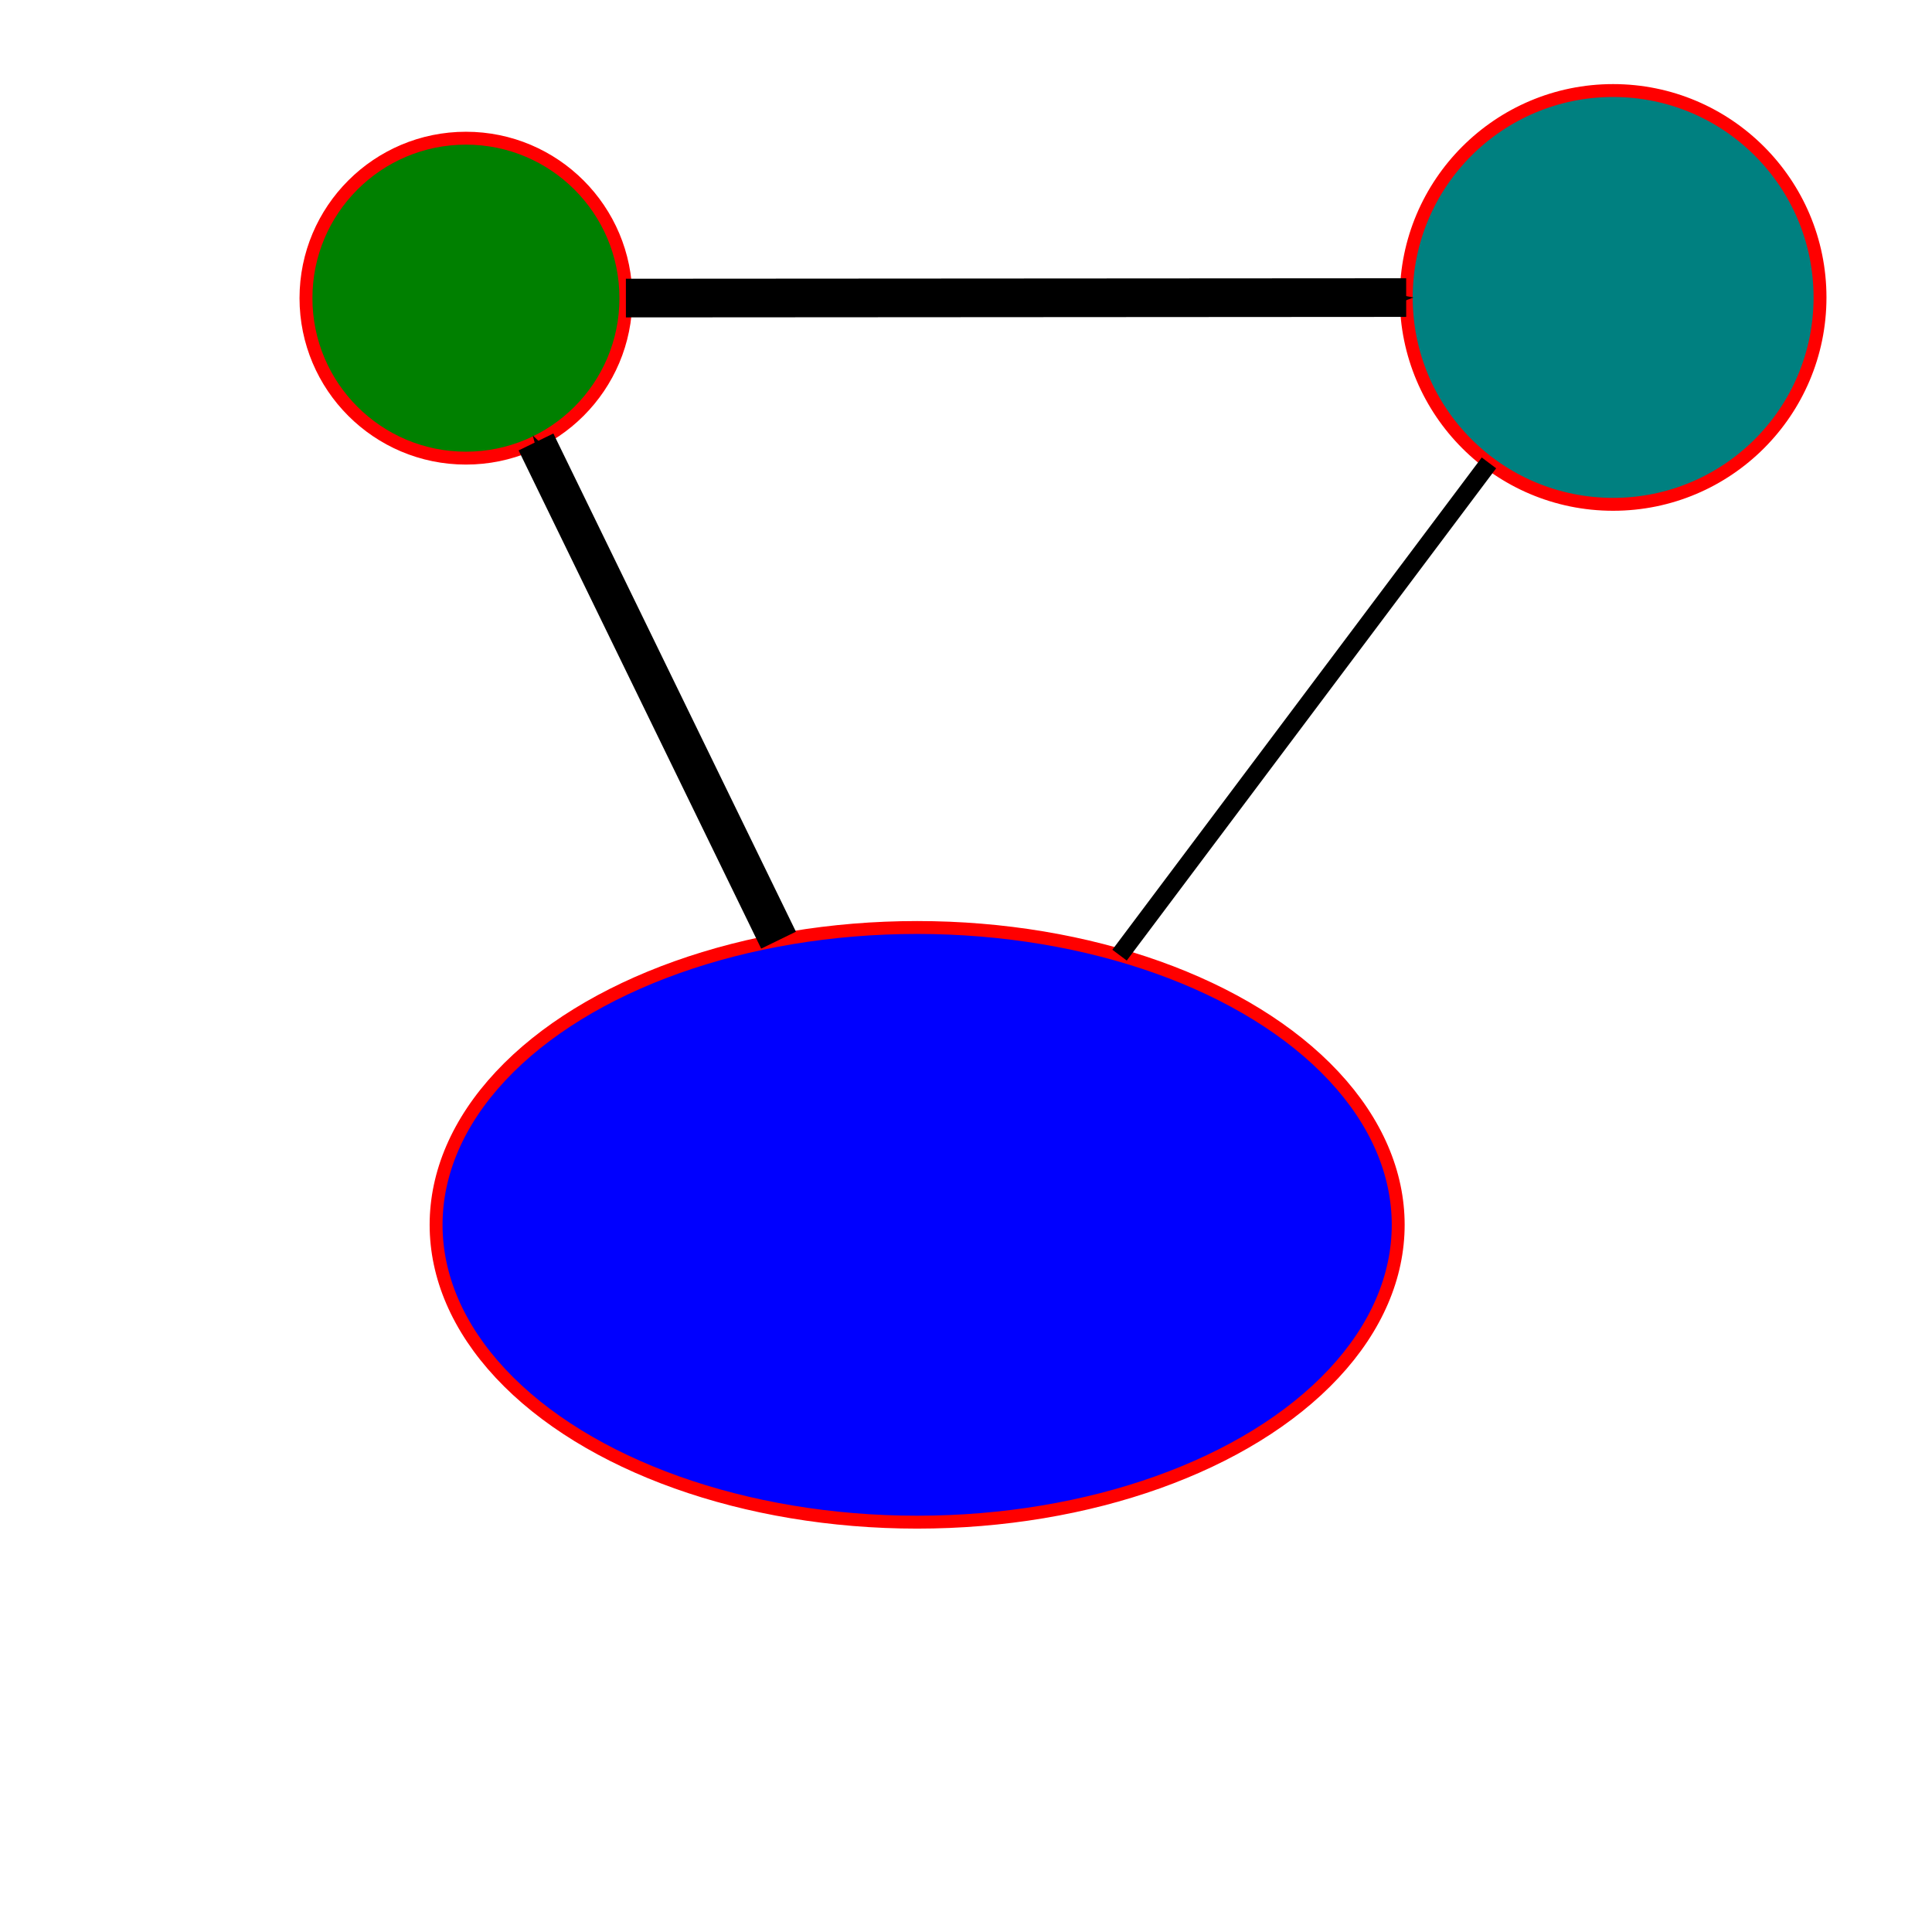 <?xml version="1.0" encoding="UTF-8" standalone="no"?>
<!-- Created with Inkscape (http://www.inkscape.org/) -->

<svg
   width="150"
   height="150"
   viewBox="0 0 39.687 39.688"
   version="1.1"
   id="svg5"
   inkscape:version="1.1.2 (0a00cf5339, 2022-02-04)"
   sodipodi:docname="arrows2.svg"
   xmlns:inkscape="http://www.inkscape.org/namespaces/inkscape"
   xmlns:sodipodi="http://sodipodi.sourceforge.net/DTD/sodipodi-0.dtd"
   xmlns="http://www.w3.org/2000/svg"
   xmlns:svg="http://www.w3.org/2000/svg">
  <sodipodi:namedview
     id="namedview7"
     pagecolor="#ffffff"
     bordercolor="#666666"
     borderopacity="1.0"
     inkscape:pageshadow="2"
     inkscape:pageopacity="0.0"
     inkscape:pagecheckerboard="0"
     inkscape:document-units="px"
     showgrid="false"
     units="px"
     width="566.929px"
     inkscape:zoom="1.2283112"
     inkscape:cx="21.574338"
     inkscape:cy="-17.096645"
     inkscape:window-width="1551"
     inkscape:window-height="749"
     inkscape:window-x="215"
     inkscape:window-y="209"
     inkscape:window-maximized="0"
     inkscape:current-layer="layer1" />
  <defs
     id="defs2">
    <marker
       style="overflow:visible;"
       id="Arrow2Mend"
       refX="0.0"
       refY="0.0"
       orient="auto"
       inkscape:stockid="Arrow2Mend"
       inkscape:isstock="true">
      <path
         d="M 58.719,14.034 L -2.207,10.016 L 8.719,-4.002 C 6.973,-1.63 6.983,1.616 8.719,4.034 z "
         style="fill-rule:evenodd;fill:stroke-width:0.625;stroke-linejoin:round;"
         id="path1277"
         transform="rotate(175) translate(3,-4.5) scale(0.5)" />
    </marker>
    <marker
       style="overflow:visible"
       id="Arrow2Mend-8"
       refX="0"
       refY="0"
       orient="auto"
       inkscape:stockid="Arrow2Mend"
       inkscape:isstock="true">
      <path
         transform="scale(-0.6)"
         d="M 18.719,4.034 -2.207,0.016 8.719,-4.002 c -1.745,2.372 -1.735,5.617 -6e-7,8.035 z"
         style="fill-rule:evenodd;stroke-width:0.625;stroke-linejoin:round"
         id="path1277-1" />
    </marker>
  </defs>
  <g
     inkscape:label="Layer 1"
     inkscape:groupmode="layer"
     id="layer1">
    <circle
       style="fill:#008000;stroke:#ff0000;stroke-width:0.265;stroke-linecap:round;stop-color:#000000"
       id="path983"
       cx="9.571"
       cy="6.125"
       r="3.286" />
    <circle
       style="fill:#008080;stroke:#ff0000;stroke-width:0.265;stroke-linecap:round;stop-color:#000000"
       id="path985"
       cx="33.137"
       cy="6.11"
       r="4.25" />
    <ellipse
       style="fill:#0000ff;stroke:#ff0000;stroke-width:0.265;stroke-linecap:round;stop-color:#000000"
       id="path987"
       cx="25.161"
       cy="-18.84"
       rx="6.108"
       ry="9.882"
       transform="rotate(90)" />
    <path
       style="fill:none;fill-rule:evenodd;stroke:#000000;stroke-width:0.794;stroke-linecap:butt;stroke-linejoin:miter;stroke-opacity:1;marker-end:url(#Arrow2Mend-8);stroke-miterlimit:4;stroke-dasharray:none"
       d="m 12.857,6.123 16.029,-0.01"
       id="path1164"
       inkscape:connector-type="polyline"
       inkscape:connector-curvature="0"
       inkscape:connection-start="#path983"
       inkscape:connection-end="#path985"
       sodipodi:nodetypes="cc" />
    <path
       style="font-variation-settings:normal;opacity:1;fill:none;fill-opacity:1;fill-rule:evenodd;stroke:#000000;stroke-width:0.37;stroke-linecap:butt;stroke-linejoin:miter;stroke-miterlimit:4;stroke-dasharray:none;stroke-dashoffset:0;stroke-opacity:1;marker-end:url(#Arrow2Mend);stop-color:#000000;stop-opacity:1"
       d="M 30.586,9.509 22.998,19.621"
       id="path1166"
       inkscape:connector-type="polyline"
       inkscape:connector-curvature="0"
       inkscape:connection-start="#path985"
       inkscape:connection-end="#path987" />
    <path
       style="font-variation-settings:normal;opacity:1;fill:none;fill-opacity:1;fill-rule:evenodd;stroke:#000000;stroke-width:0.794;stroke-linecap:butt;stroke-linejoin:miter;stroke-miterlimit:4;stroke-dasharray:none;stroke-dashoffset:0;stroke-opacity:1;marker-end:url(#Arrow2Mend-8);stop-color:#000000;stop-opacity:1"
       d="M 15.993,19.313 11.01,9.079"
       id="path1168"
       inkscape:connector-type="polyline"
       inkscape:connector-curvature="0"
       inkscape:connection-start="#path987"
       inkscape:connection-end="#path983" />
  </g>
</svg>
